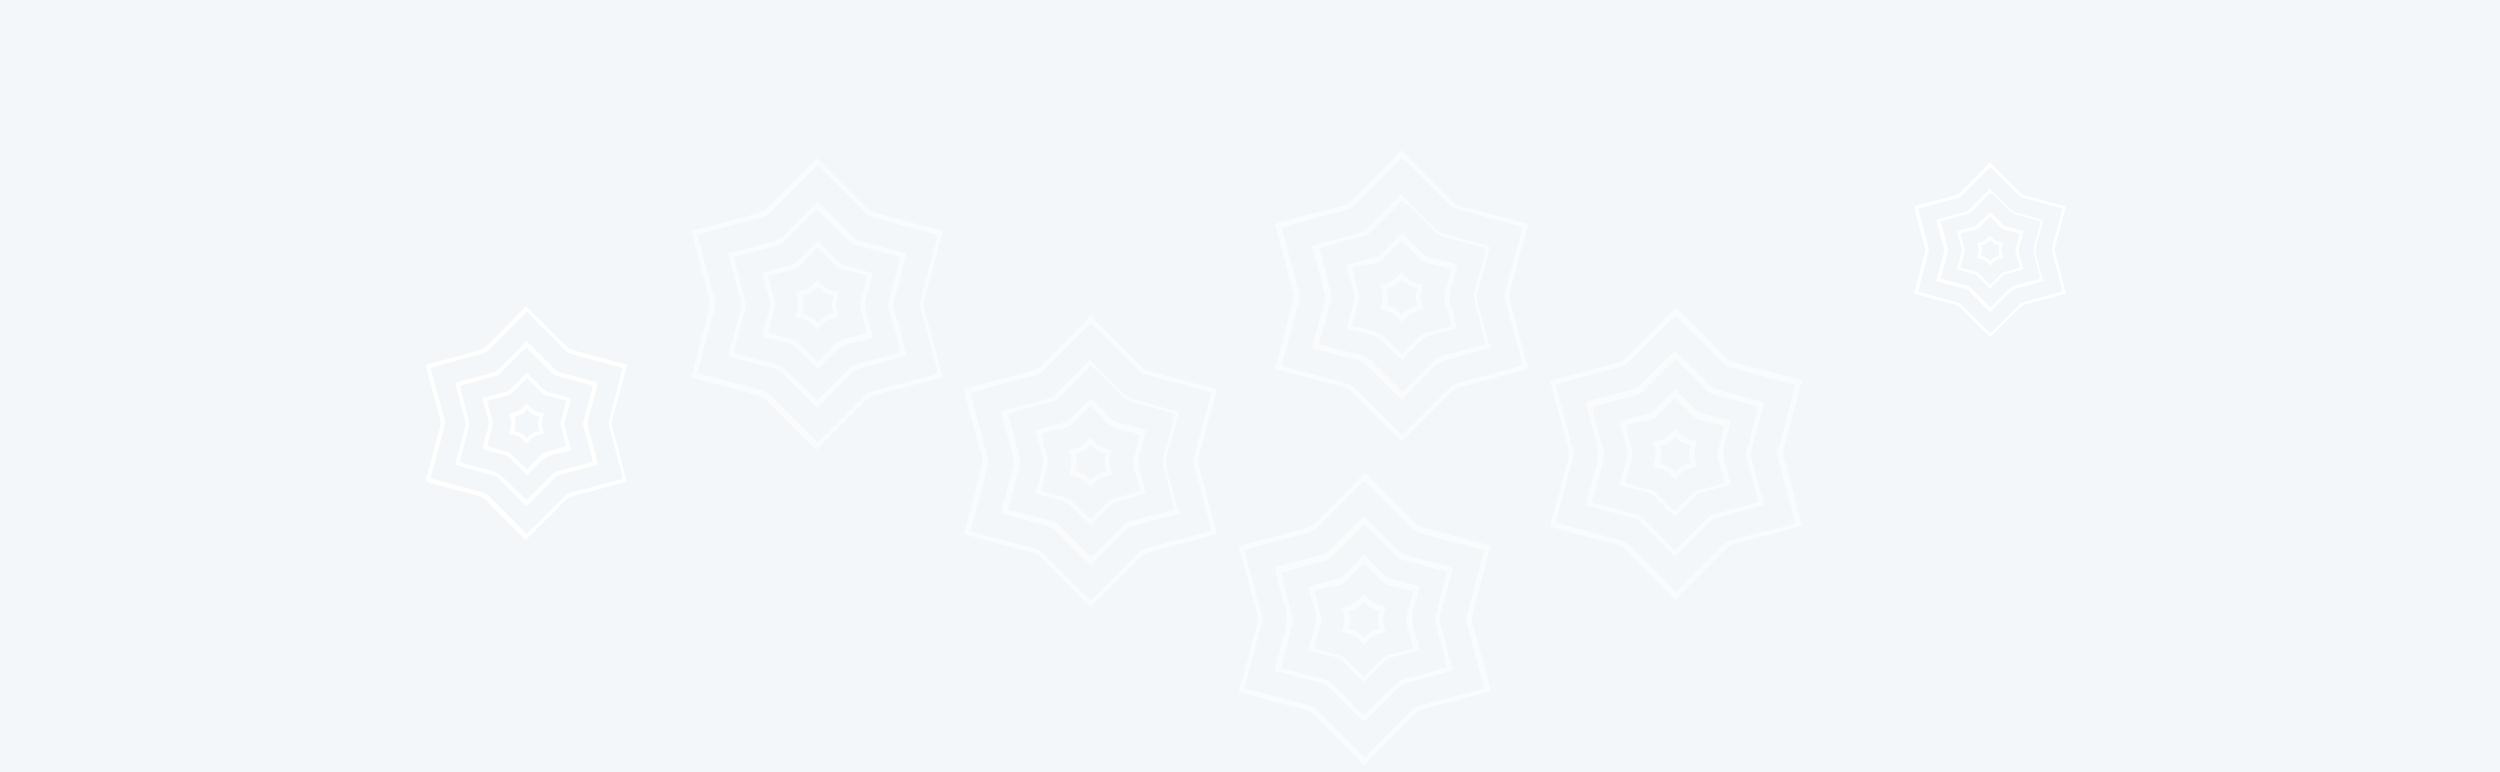 <svg width="1920" height="593" viewBox="0 0 1920 593" fill="none" xmlns="http://www.w3.org/2000/svg">
<rect width="1920" height="593" fill="#F4F7F9"/>
<mask id="mask0" mask-type="alpha" maskUnits="userSpaceOnUse" x="0" y="0" width="1920" height="593">
<rect width="1920" height="593" fill="white"/>
</mask>
<g mask="url(#mask0)">
<g opacity="0.5">
<path fill-rule="evenodd" clip-rule="evenodd" d="M1077.6 116C1078.4 117.2 1079.2 118.4 1080.4 119.6C1091.6 130.8 1103.2 142.4 1114.4 153.6C1116.8 156 1119.2 157.6 1122.4 158.4C1138 162.4 1153.6 166.8 1169.2 170.8C1170.8 171.2 1172 171.6 1173.6 172C1172 177.6 1170.8 183.2 1169.2 188.4C1166 200.4 1162.8 212.4 1159.6 224C1158.8 226.4 1158.8 228.4 1159.6 230.8C1164 246.8 1168.4 262.8 1172.4 278.8C1172.8 280 1173.2 281.6 1173.6 283.2C1172 283.6 1170.8 284 1169.2 284.4C1153.2 288.8 1137.2 293.2 1121.2 297.2C1118.8 298 1116.8 299.2 1114.8 300.8C1103.2 312.4 1091.6 324 1080 335.6C1078.8 336.8 1078 337.6 1076.4 338.8C1075.2 337.6 1074 336.4 1072.8 335.6C1061.2 324 1049.6 312.4 1038 300.8C1036.4 298.8 1034.4 298 1031.6 297.2C1015.6 293.2 999.6 288.8 983.6 284.4C982.4 284 981.2 283.6 979.2 283.2C979.6 281.6 980 280 980.4 278.8C984.8 262.8 988.8 246.8 993.2 230.8C994 228.4 994 226.8 993.2 224.4C988.8 208.4 984.4 192.4 980.4 176.4C980 175.2 979.6 173.6 979.2 172C980.8 171.6 982.4 170.8 984 170.4C999.6 166 1015.6 162 1031.2 158C1033.6 157.2 1035.6 156.4 1037.6 154.4C1049.2 142.8 1060.8 131.2 1072.4 119.6C1073.6 118.4 1074 117.2 1075.2 116C1076.4 115.6 1077.2 116 1077.6 116ZM1076.8 121.6C1075.6 122.8 1074.4 123.6 1073.2 124.8C1062 136 1051.2 146.8 1040 158C1038.4 159.6 1036.4 160.8 1034 161.2C1018.8 165.2 1003.6 169.2 988.4 173.6C987.2 174 986 174.4 984.4 174.8C984.8 176.8 985.2 178 985.6 179.6C989.6 194.8 993.6 209.6 997.6 224.8C998 226.8 998 228.4 997.6 230.4C993.6 245.6 989.6 260.4 985.6 275.6C985.2 277.2 984.8 278.8 984.4 280.8C986.4 281.2 988 282 989.2 282.4C1004 286.4 1019.2 290.4 1034 294.4C1036.4 295.2 1038.4 296 1040 297.6C1051.2 308.8 1062 319.6 1073.2 330.8C1074.4 332 1075.2 332.8 1076.8 334C1078 332.8 1079.2 332 1080.4 330.8C1091.6 319.6 1102.4 308.8 1113.6 297.6C1115.2 296 1117.2 294.8 1119.6 294C1134.4 290 1149.6 286 1164.4 282C1166 281.6 1167.6 281.2 1169.2 280.4C1168.8 278.4 1168.4 276.8 1168 275.2C1164 260 1160 245.2 1156 230C1155.6 228 1155.6 226.4 1156 224.4C1160 209.2 1164 194.4 1168 179.2C1168.4 177.6 1168.8 176 1169.2 174.4C1167.6 174 1166.4 173.6 1165.2 173.2C1150 169.2 1134.8 164.8 1119.6 160.8C1117.2 160 1115.2 159.2 1113.6 157.6C1102.4 146.4 1091.6 135.6 1080.4 124.4C1079.2 123.6 1078 122.8 1076.8 121.6Z" fill="white"/>
<path fill-rule="evenodd" clip-rule="evenodd" d="M1287.2 461.2C1285.2 459.2 1284 458.4 1283.2 457.2C1271.6 445.6 1260 434 1248.8 422.4C1246.8 420.4 1244.8 419.2 1242.4 418.4C1226.4 414.4 1210.4 410 1194.4 405.6C1193.2 405.2 1192 404.8 1190.4 404.4C1191.2 400.8 1192 397.6 1193.2 394.4C1196.8 380.8 1200.4 366.8 1204.4 353.2C1205.2 350 1205.2 347.2 1204.4 344C1200 328.4 1196 312.8 1191.6 297.2C1191.2 296 1190.8 294.4 1190.4 292.8C1192 292.4 1193.6 292 1195.2 291.2C1210.8 286.8 1226.8 282.8 1242.4 278.4C1245.2 277.6 1247.2 276.4 1249.2 274.4C1260.8 262.8 1272.4 251.2 1283.6 239.6C1284.8 238.4 1285.6 237.6 1287.2 236.4C1288.4 237.6 1289.6 238.4 1290.8 239.6C1302.4 251.2 1314 262.8 1325.2 274.4C1327.2 276.4 1329.6 278 1332.4 278.4C1348 282.4 1364 286.8 1379.6 290.8C1380.8 291.2 1382 291.6 1384 292C1383.6 293.6 1383.2 294.8 1382.8 296.4C1378.4 312.4 1374.4 328.4 1370 344.4C1369.2 346.8 1369.2 349.2 1370 351.6C1374.4 367.6 1378.4 383.2 1382.8 399.2C1383.2 400.8 1383.6 402 1384 403.6C1382.4 404 1381.2 404.4 1380 404.8C1364 409.2 1347.6 413.6 1331.6 417.6C1329.2 418.4 1327.2 419.2 1325.6 421.2C1314 432.8 1302.4 444.4 1290.8 456C1289.2 458 1288.4 459.6 1287.2 461.2ZM1378.8 402C1378.4 400 1378 398.4 1377.6 396.8C1373.6 382 1369.6 366.8 1365.6 352C1364.8 350 1364.8 348 1365.6 345.6C1369.6 330.4 1373.6 315.6 1377.6 300.4C1378 298.8 1378.4 297.2 1378.8 295.6C1377.2 295.2 1376 294.8 1374.4 294.4C1359.6 290.4 1344.4 286.4 1329.6 282.4C1326.8 281.6 1324.8 280.4 1322.8 278.4C1312 267.2 1300.8 256.4 1290 245.6C1288.8 244.4 1288 243.6 1286.8 242.4C1285.6 243.6 1284.4 244.8 1283.2 245.6C1272.4 256.4 1261.6 267.2 1250.8 278C1248.8 280 1246.8 281.2 1244 282C1228.8 286 1213.2 290 1198 294.4C1196.8 294.8 1196 295.2 1194.8 295.6C1195.2 297.6 1195.6 298.8 1196 300.4C1200 315.2 1204 330.4 1208 345.2C1208.8 347.2 1208.8 349.2 1208 351.6C1204 366.8 1200 381.6 1196 396.8C1195.6 398.4 1195.2 400 1194.8 401.6C1196.8 402 1198 402.4 1199.6 402.8C1214.4 406.8 1229.6 410.8 1244.4 414.8C1246.8 415.6 1248.8 416.4 1250.8 418.4C1262 429.6 1272.8 440.4 1284 451.6C1285.2 452.8 1286 453.6 1288 455.2C1289.2 453.6 1289.6 452.4 1290.8 451.2C1302 440 1312.8 429.2 1324 418C1325.6 416.4 1327.2 415.2 1329.6 414.8C1337.6 412.8 1345.6 410.4 1354 408.4C1361.6 406.8 1370 404.4 1378.8 402Z" fill="white"/>
<path fill-rule="evenodd" clip-rule="evenodd" d="M1145.2 267.2C1140.8 268.4 1136.4 269.6 1132.4 270.8C1124.8 272.8 1117.2 274.8 1109.6 276.8C1106.8 277.6 1104.8 278.8 1102.8 280.4C1095.2 288 1087.6 295.6 1080 303.2C1078.8 304.4 1078 305.6 1076.8 307.2C1075.2 305.6 1074 304.8 1072.8 303.6C1065.2 296 1057.2 288 1049.6 280.4C1048 278.8 1046 277.6 1043.6 276.8C1032.8 274 1022 271.2 1011.6 268.4C1010.4 268 1009.2 267.6 1008 267.2C1008 266 1008.4 264.8 1008.4 264C1011.2 253.2 1014.4 242 1017.2 231.2C1018 228.8 1018 226.8 1017.2 224.8C1014.4 214 1011.6 203.2 1008.4 192.8C1008 191.6 1008 190.4 1007.6 188.8C1014.4 186.8 1020.8 185.2 1027.2 183.6C1032.8 182 1038 180.8 1043.6 179.2C1046 178.8 1048 177.6 1049.6 176C1057.2 168 1065.2 160.4 1072.8 152.8C1073.6 152 1074.4 150.8 1075.6 149.2C1077.2 150.8 1078.4 151.6 1079.2 152.4C1086.8 160 1094.8 168 1102.4 175.6C1104.4 177.6 1106.8 178.8 1109.2 179.6C1119.6 182.4 1130 185.2 1140 188C1141.2 188.4 1142.8 188.8 1144 189.2C1144 190.4 1143.6 191.2 1143.6 192.4C1140.8 202.4 1138.4 212.8 1135.2 222.8C1134 226.8 1134 230 1135.2 234C1138 244 1140.4 254 1143.2 263.6C1144.8 264.4 1144.8 265.6 1145.2 267.2ZM1076.4 153.6C1075.2 155.2 1074.4 156.4 1073.2 157.6C1066.4 164.8 1059.2 171.6 1052.4 178.4C1050.8 180 1048.8 181.2 1046.4 181.6C1036.4 184 1026.4 186.8 1016.8 189.6C1015.6 190 1014.4 190.4 1013.2 190.8C1013.6 192.4 1014 193.6 1014.4 195.2C1017.2 205.2 1019.6 214.8 1022 224.8C1022.4 226.4 1022.4 228.8 1022 230.4C1019.6 240.4 1016.8 250.4 1014 260.4C1013.6 261.6 1013.6 262.8 1013.2 264.4C1015.2 264.8 1016.4 265.2 1018 265.6C1027.6 268 1037.2 270.8 1046.4 273.2C1048.8 274 1050.8 274.8 1052.4 276.4C1059.6 283.6 1066.8 290.8 1074 298C1074.8 298.8 1076 300 1077.2 300.8C1078.4 299.6 1079.2 298.8 1080.4 298C1087.6 290.8 1094.8 283.6 1102 276.4C1103.6 274.8 1105.2 273.6 1107.6 273.2C1117.2 270.8 1126.8 268 1136 265.6C1137.6 265.2 1139.2 264.8 1140.8 264C1140.4 262.4 1140 261.2 1140 259.6C1137.6 250.4 1135.2 241.2 1132.8 232.4C1132 228.8 1131.6 226 1132.8 222.4C1135.6 213.2 1138 204 1140.4 194.8C1140.8 193.6 1140.8 192.4 1141.2 190.8C1139.6 190.4 1138.4 190 1137.2 189.6C1127.6 186.8 1117.6 184.4 1108 181.6C1105.6 180.8 1104 180 1102 178C1095.2 170.8 1088 164 1081.2 157.2C1079.2 156.4 1078 155.6 1076.4 153.6Z" fill="white"/>
<path fill-rule="evenodd" clip-rule="evenodd" d="M1218 388C1220.4 378.8 1222.4 369.6 1225.2 360.8C1228 352.4 1228 344.4 1225.2 336C1222.4 328.4 1220.8 320 1218.8 312.4C1218.4 311.2 1218.4 310.4 1218 308.8C1220.4 308 1222.4 307.2 1224.8 306.8C1234.4 304.4 1244 301.6 1253.6 299.2C1256 298.4 1258 297.6 1260 295.6C1267.6 287.6 1275.6 280 1283.2 272.4C1284 271.6 1285.2 270.4 1286.4 269.6C1287.6 270.8 1288.4 271.6 1289.6 272.4C1297.2 280 1304.8 287.6 1312.4 295.2C1314.4 297.6 1316.8 298.8 1320 299.6C1330.4 302.4 1340.8 305.2 1351.2 308C1352.4 308.4 1353.6 308.8 1354.8 309.2C1354.4 310.4 1354.4 311.6 1354 312.8C1351.2 323.6 1348.4 334.4 1345.2 344.8C1344.4 347.2 1344.4 349.6 1345.2 352C1348 362.8 1350.8 373.6 1354 384C1354.4 385.2 1354.4 386.4 1354.8 387.6C1353.6 388 1352.4 388.4 1351.2 388.8C1340.4 391.6 1330 394.8 1319.2 397.6C1316.8 398.4 1314.8 399.2 1312.8 401.2C1305.2 409.2 1297.2 416.8 1289.6 424.4C1288.8 425.2 1287.6 426.4 1286.4 427.2C1285.2 426.4 1284.4 425.6 1283.6 424.8C1275.6 416.8 1268 409.2 1260 401.2C1258.4 399.2 1256.4 398 1253.6 397.6C1242.8 394.8 1232 392 1221.6 388.8C1220.8 389.2 1219.6 388.8 1218 388ZM1350.4 385.6C1350 384 1349.6 382.8 1349.6 381.6C1346.8 371.6 1344.4 362 1341.6 352.4C1340.8 350 1340.8 348 1341.6 345.6C1344.4 335.6 1346.8 325.6 1349.6 316C1350 314.8 1350 313.6 1350.4 312.4C1349.2 312 1348.4 311.6 1348 311.6C1338 308.8 1328 306 1318 303.6C1315.2 302.8 1313.2 302 1311.2 300C1304.4 292.8 1297.2 286 1290.4 279.2C1289.2 278 1288.4 277.2 1286.8 276C1285.6 277.2 1284.4 278.4 1283.2 279.2C1276 286.4 1269.2 293.2 1262 300.4C1260.4 302 1258.8 303.2 1256.4 303.6C1248.8 305.6 1241.6 307.6 1234 309.6C1230.4 310.4 1226.8 311.6 1222.8 312.8C1223.2 314.4 1223.6 315.6 1223.6 316.8C1226.4 326.8 1228.8 336.8 1231.6 346.4C1232 348.4 1232 350.4 1231.6 352.4C1228.8 362.4 1226.4 372.4 1223.6 382C1223.2 383.2 1223.2 384.4 1222.8 386C1224.4 386.4 1225.6 386.8 1227.2 387.2C1236.8 389.6 1246.4 392.4 1256 394.8C1258.4 395.6 1260.4 396.4 1262 398C1269.2 405.2 1276.4 412.4 1283.6 420C1284.4 420.8 1285.2 421.6 1286.4 422.4C1287.6 421.2 1288.4 420.4 1289.6 419.6C1296.8 412.4 1304 405.2 1311.2 398C1312.8 396.4 1314.4 395.2 1316.8 394.8C1325.6 392.4 1334.4 390 1343.6 387.6C1345.6 386.8 1348 386.4 1350.4 385.6Z" fill="white"/>
<path fill-rule="evenodd" clip-rule="evenodd" d="M1076.8 276.8C1074 274 1071.2 271.2 1068.4 268.8C1065.2 265.6 1062 261.6 1058.4 259.2C1054.8 257.2 1050 256.4 1045.6 255.2C1042 254.4 1038.4 253.2 1034.4 252.4C1034.8 250.8 1034.8 249.6 1035.2 248.4C1036.8 242.4 1038.4 236.4 1040 230.4C1040.4 228.8 1040.4 226.8 1040 225.2C1038.4 219.2 1036.8 213.6 1035.2 207.6C1034.8 206.4 1034.4 204.8 1034.4 203.6C1036 203.2 1037.6 202.4 1039.2 202C1044.8 200.4 1050 199.2 1055.6 197.6C1058 197.2 1060 196 1061.6 194C1066.4 189.2 1071.2 184.4 1076 179.6C1076 179.6 1076.4 179.2 1076.8 179.2C1077.6 179.6 1078.4 180.4 1079.2 181.2C1083.6 185.6 1088 190 1092.4 194.4C1094 196 1095.6 197.2 1098 197.6C1104 199.2 1110 200.8 1116.4 202.4C1117.2 202.8 1118 203.2 1119.2 203.6C1117.6 210 1116 216.4 1114 222.4C1112.8 226.4 1112.8 229.6 1114 233.6C1116 239.6 1117.2 245.6 1118.8 252C1117.2 252.4 1116 252.8 1114.8 253.2C1109.6 254.8 1104.4 256 1098.8 257.6C1095.6 258.4 1093.2 259.6 1090.8 262C1087.2 266 1083.2 270 1079.2 273.6C1078.8 274.8 1078 275.6 1076.8 276.8ZM1038.8 206C1038.8 207.2 1039.2 208 1039.2 208.8C1040.4 214 1041.6 218.8 1043.2 224C1044 226.8 1044 229.2 1043.2 232C1041.6 237.6 1040 243.6 1038.4 249.6C1039.6 250 1040.4 250.4 1041.2 250.8C1046.4 252 1051.2 253.6 1056.4 254.8C1059.2 255.6 1061.2 256.8 1063.2 258.8C1066.8 262.4 1070.4 266 1074 269.6C1074.8 270.4 1075.6 270.8 1076.8 272C1081.2 267.6 1085.6 263.2 1090 258.8C1091.6 256.8 1093.6 256 1096.4 255.2C1101.6 254 1106.4 252.4 1111.6 251.2C1112.4 250.8 1113.6 250.4 1114.8 250C1114 246.8 1113.2 244 1112.4 241.2C1111.2 237.2 1109.2 232.8 1109.2 228.8C1109.2 224.4 1111.2 220.4 1112 216C1112.8 212.8 1113.6 210 1114.4 206.8C1109.6 205.6 1105.2 204 1100.8 203.2C1094.8 202 1090 199.6 1086.4 194.8C1083.6 191.2 1080 188.4 1076.4 184.8C1072.8 188.4 1069.6 191.2 1066.4 194.8C1062.4 199.6 1057.6 202.4 1051.6 203.2C1047.6 203.2 1043.6 204.8 1038.8 206Z" fill="white"/>
<path fill-rule="evenodd" clip-rule="evenodd" d="M1244 324C1245.6 323.6 1247.2 322.8 1248.4 322.4C1254 320.8 1259.6 319.2 1265.2 318C1267.6 317.6 1269.6 316.4 1271.2 314.4C1276 309.2 1281.2 304.4 1286.4 299.2C1287.2 300 1288.4 300.4 1288.8 301.2C1293.2 305.6 1297.6 310 1302 314.4C1303.6 316 1305.2 317.2 1307.6 317.6C1314 319.2 1320 320.8 1326.4 322.4C1327.2 322.8 1328 322.8 1329.2 323.2C1328 327.2 1327.6 331.6 1326 335.6C1322.8 343.6 1322.8 351.6 1326 360C1327.6 364 1328 368 1329.2 372C1328 372.4 1326.8 372.8 1325.6 373.2C1319.6 374.8 1313.6 376.4 1307.6 378C1305.2 378.4 1303.6 379.6 1302 381.2C1298 385.6 1293.6 389.6 1289.6 393.6C1288.8 394.4 1287.6 395.6 1286.4 396.8C1284 394.4 1281.6 392 1278.8 389.6C1275.2 386 1272 381.6 1267.6 379.2C1263.6 376.8 1258.4 376.4 1253.6 375.2C1250.4 374.4 1247.2 373.6 1244 372.4C1244.4 370.8 1244.4 369.6 1244.8 368.4C1246.4 362.4 1248 356.4 1249.6 350.4C1250 348.4 1250 346.8 1249.6 344.8C1248 338.8 1246.4 333.2 1244.8 327.2C1244.8 327.2 1244.4 325.6 1244 324ZM1248.4 326.8C1250 333.2 1251.6 339.2 1253.2 345.2C1254 347.6 1254 350 1253.2 352.4C1251.6 357.6 1250.4 362.8 1248.8 368.4C1248.4 369.2 1248.8 370 1248.8 371.2C1255.2 372.8 1261.2 374.8 1267.2 376C1269.2 376.4 1270.8 377.2 1272 378.8C1275.6 382.4 1279.2 386 1282.8 389.6C1284 390.8 1284.8 391.6 1286.4 392.8C1291.2 388 1295.6 383.6 1300 379.2C1301.6 377.6 1303.2 376.4 1305.6 376C1310.4 374.8 1315.6 373.6 1320.4 372C1321.6 371.6 1322.8 371.2 1324.4 370.8C1322.8 364.4 1321.2 358 1319.2 352C1318.8 350 1318.8 348.4 1319.2 346.4C1320.8 341.6 1322 336.8 1323.2 331.6C1323.6 330 1324 328.8 1324.4 327.2C1318 325.6 1312 323.6 1305.6 322.4C1303.2 322 1301.6 320.8 1300 319.2C1296.8 315.6 1293.2 312 1289.6 308.8C1288.4 307.6 1287.6 306.8 1286 305.6C1281.2 310.4 1277.2 314.8 1272.8 319.2C1271.2 321.2 1269.2 322 1266.4 322.8C1260.8 323.2 1254.8 324.8 1248.4 326.8Z" fill="white"/>
<path fill-rule="evenodd" clip-rule="evenodd" d="M1093.6 237.6C1086.8 238.4 1081.2 241.2 1076.8 247.6C1072.4 241.6 1067.2 238.4 1060 238C1060.8 234.4 1062 231.6 1062 228.4C1062 225.2 1060.8 222.4 1060 218.8C1063.2 218 1066.4 217.2 1069.2 215.6C1072 214 1074 211.6 1076.4 209.2C1078.8 211.6 1080.8 214 1083.6 215.6C1086.4 217.2 1089.6 217.6 1092.8 218.8C1092 222 1090.8 225.2 1090.8 228.4C1091.2 230.8 1092.4 234 1093.6 237.6ZM1064.4 234.8C1069.6 235.2 1073.6 238 1076.8 242C1079.6 237.6 1084 236 1088.8 234.8C1086.8 230 1087.2 225.6 1088.8 221.2C1083.6 220.8 1080 218 1076.4 214.4C1073.6 218.8 1069.6 220.8 1064.4 221.6C1066.4 225.6 1066.8 229.6 1064.4 234.8Z" fill="white"/>
<path fill-rule="evenodd" clip-rule="evenodd" d="M1286.8 329.2C1290.8 335.2 1296.4 338 1303.2 338.8C1302.4 342.4 1301.2 345.6 1301.2 348.8C1301.2 352 1302.4 354.8 1303.2 358.4C1296.8 359.6 1290.8 362 1286.8 368.4C1284 366 1282 363.2 1279.2 361.6C1276.4 360 1273.2 359.6 1269.6 358.4C1270.4 355.2 1271.6 352 1271.6 348.8C1271.6 345.6 1270.4 342.8 1269.6 339.6C1272.8 338.4 1276.4 338 1279.2 336.4C1282 334.4 1284 332 1286.8 329.2ZM1298.8 356C1296.8 350.8 1296.8 346.4 1298.8 342C1293.6 341.2 1290 338.8 1286.8 335.2C1284.8 337.2 1283.6 338.8 1281.6 340C1279.6 341.2 1277.2 341.6 1274.8 342.4C1276.8 346.8 1276.4 351.6 1274.8 356.4C1280 356.8 1283.6 359.2 1286.8 363.2C1289.6 358.8 1293.6 356.4 1298.8 356Z" fill="white"/>
</g>
<g opacity="0.5">
<path fill-rule="evenodd" clip-rule="evenodd" d="M531 289C534.2 277 537.4 265.4 540.2 254.2C541.8 248.2 543.4 242.2 545 236.2C545.4 234.2 545.4 232.2 545 230.2C540.6 214.2 536.2 197.8 532.2 181.8C531.8 180.2 531.4 179 531 177.4C534.6 176.2 538.2 175.4 541.4 174.6C555 171 569 167.4 582.6 163.4C585.4 162.6 587.4 161.4 589.4 159.4C601 147.8 612.6 136.2 623.8 124.6C625 123.4 625.8 122.2 626.6 121C628.2 122.6 629.4 123.4 630.6 124.6C642.2 136.2 654.2 148.2 665.8 159.8C667.4 161.4 669.4 162.6 671.8 163.4C687.8 167.8 703.8 171.8 719.8 176.2C721.4 176.6 722.6 177 724.2 177.4C723.4 181 722.6 184.2 721.4 187.8C717.8 201.8 713.8 216.2 709.8 230.2C709.4 232.2 709 234.2 709.8 236.6C714.2 252.6 718.6 269 722.6 285C723 286.2 723.4 287.8 723.8 289.4C722.6 289.8 721.4 290.2 720.2 290.6C704.2 295 687.8 299.4 671.8 303.4C669 304.2 667 305.4 665 307.4C653.8 319 642.2 330.2 630.6 341.8C629.4 343 628.6 344.2 627.4 345.8C625.8 344.2 624.6 343.4 623.4 342.2C611.8 330.6 599.8 318.6 588.2 307C586.2 305 584.6 304.2 581.8 303.4C565.8 299 549.8 295 533.8 290.6C534.2 290.2 532.6 289.8 531 289ZM628.6 126.2C626.6 128.2 625.4 129 624.6 130.2C613.8 141 603 151.8 592.2 162.6C589.8 165 587.4 166.2 584.6 167C569.4 171 554.2 175 539 179.4C537.8 179.8 537 180.2 535.8 180.6C536.2 182.2 536.6 183.4 536.6 184.6C540.6 199.4 544.6 213.8 548.6 228.6C549.4 231.8 549.4 235 548.6 238.2C544.6 253 540.6 267.4 536.6 282.2C536.2 283.8 535.8 285 535.4 286.6C537.4 287 538.6 287.4 540.2 287.8C555.4 291.8 570.2 295.8 585.4 299.8C587.8 300.6 589.4 301.4 591.4 303.4C602.6 314.6 613.4 325.4 624.6 336.6C625.8 337.8 626.6 338.6 627.8 339.8C629 338.6 630.2 337.4 631.4 336.6C642.2 325.8 653.4 314.6 664.2 303.8C665.8 301.8 667.8 300.6 670.6 300.2C685.8 296.2 700.6 292.2 715.8 288.2C717.4 287.8 718.6 287.4 720.2 287C719.8 285.4 719.4 283.8 719.4 282.6C715.4 267.8 711.8 253.4 707.4 238.6C706.6 235 706.6 232.2 707.4 228.6C711.4 214.2 715.4 199.4 719 185C719.4 183.4 719.8 182.2 720.2 180.6C718.6 180.2 717.4 179.8 716.2 179.4C701.4 175.4 686.6 171.4 671.8 167.4C668.6 166.6 666.2 165 663.8 162.6C653.4 151.8 642.6 141.4 631.8 130.6C630.6 129 629.8 127.8 628.6 126.2Z" fill="white"/>
<path fill-rule="evenodd" clip-rule="evenodd" d="M838.6 243C839.4 244.2 840.2 245.4 841.4 246.6C852.6 257.8 864.2 269.4 875.4 280.6C877.8 283 880.2 284.6 883.4 285.4C899 289.4 914.6 293.8 930.2 297.8C931.8 298.2 933 298.6 934.6 299C933 304.6 931.8 310.2 930.2 315.4C927 327.4 923.8 339.4 920.6 351C919.8 353.4 919.8 355.4 920.6 357.8C925 373.8 929.4 389.8 933.4 405.8C933.8 407 934.2 408.6 934.6 410.2C933 410.6 931.8 411 930.2 411.4C914.2 415.8 898.2 420.2 882.2 424.2C879.8 425 877.8 426.2 875.8 427.8C864.2 439.4 852.6 451 841 462.6C839.8 463.8 839 464.6 837.4 465.8C836.2 464.6 835 463.4 833.8 462.6C822.2 451 810.6 439.4 799 427.8C797.4 425.8 795.4 425 792.6 424.2C776.6 420.2 760.6 415.8 744.6 411.4C743.4 411 742.2 410.6 740.2 410.2C740.6 408.6 741 407 741.4 405.8C745.8 389.8 749.8 373.8 754.2 357.8C755 355.4 755 353.8 754.2 351.4C749.8 335.4 745.4 319.4 741.4 303.4C741 302.2 740.6 300.6 740.2 299C741.8 298.6 743.4 297.8 745 297.4C760.6 293 776.6 289 792.2 285C794.6 284.2 796.6 283.4 798.6 281.4C810.2 269.8 821.8 258.2 833.4 246.6C834.6 245.4 835 244.2 836.2 243C837.4 242.6 838.2 243 838.6 243ZM837.8 248.6C836.6 249.8 835.4 250.6 834.2 251.8C823 263 812.2 273.8 801 285C799.4 286.6 797.4 287.8 795 288.2C779.8 292.2 764.6 296.2 749.4 300.6C748.2 301 747 301.4 745.4 301.8C745.8 303.8 746.2 305 746.6 306.6C750.6 321.8 754.6 336.6 758.6 351.8C759 353.8 759 355.4 758.6 357.4C754.6 372.6 750.6 387.4 746.6 402.6C746.2 404.2 745.8 405.8 745.4 407.8C747.4 408.2 749 409 750.2 409.4C765 413.4 780.2 417.4 795 421.4C797.4 422.2 799.4 423 801 424.6C812.2 435.8 823 446.6 834.2 457.8C835.4 459 836.2 459.8 837.8 461C839 459.8 840.2 459 841.4 457.8C852.6 446.6 863.4 435.8 874.6 424.6C876.2 423 878.2 421.8 880.6 421C895.4 417 910.6 413 925.4 409C927 408.6 928.6 408.2 930.2 407.4C929.8 405.4 929.4 403.8 929 402.2C925 387 921 372.2 917 357C916.6 355 916.6 353.4 917 351.4C921 336.2 925 321.4 929 306.2C929.4 304.6 929.8 303 930.2 301.4C928.6 301 927.4 300.6 926.2 300.2C911 296.2 895.8 291.8 880.6 287.8C878.2 287 876.2 286.2 874.6 284.6C863.4 273.4 852.6 262.6 841.4 251.4C840.2 250.6 839 249.8 837.8 248.6Z" fill="white"/>
<path fill-rule="evenodd" clip-rule="evenodd" d="M1048.2 588.2C1046.2 586.2 1045 585.4 1044.2 584.2C1032.6 572.6 1021 561 1009.8 549.4C1007.8 547.4 1005.8 546.2 1003.4 545.4C987.4 541.4 971.4 537 955.4 532.6C954.2 532.2 953 531.8 951.4 531.4C952.2 527.8 953 524.6 954.2 521.4C957.8 507.8 961.4 493.8 965.4 480.2C966.2 477 966.2 474.2 965.4 471C961 455.4 957 439.8 952.6 424.2C952.2 423 951.8 421.4 951.4 419.8C953 419.4 954.6 419 956.2 418.2C971.8 413.8 987.8 409.8 1003.4 405.4C1006.2 404.6 1008.2 403.4 1010.2 401.4C1021.8 389.8 1033.4 378.2 1044.6 366.6C1045.8 365.4 1046.6 364.6 1048.2 363.4C1049.4 364.6 1050.6 365.4 1051.8 366.6C1063.4 378.2 1075 389.8 1086.2 401.4C1088.2 403.4 1090.6 405 1093.4 405.4C1109 409.4 1125 413.8 1140.6 417.8C1141.8 418.2 1143 418.6 1145 419C1144.6 420.6 1144.2 421.8 1143.8 423.4C1139.4 439.4 1135.4 455.4 1131 471.4C1130.2 473.8 1130.2 476.2 1131 478.6C1135.4 494.6 1139.4 510.2 1143.8 526.2C1144.2 527.8 1144.6 529 1145 530.6C1143.4 531 1142.2 531.4 1141 531.8C1125 536.2 1108.6 540.6 1092.6 544.6C1090.2 545.4 1088.2 546.2 1086.6 548.2C1075 559.8 1063.4 571.4 1051.8 583C1050.2 585 1049.4 586.6 1048.2 588.2ZM1139.8 529C1139.4 527 1139 525.4 1138.6 523.8C1134.6 509 1130.6 493.8 1126.6 479C1125.8 477 1125.8 475 1126.6 472.6C1130.6 457.4 1134.6 442.6 1138.6 427.4C1139 425.8 1139.4 424.2 1139.8 422.6C1138.2 422.2 1137 421.8 1135.4 421.4C1120.6 417.4 1105.4 413.4 1090.6 409.4C1087.8 408.6 1085.8 407.4 1083.8 405.4C1073 394.2 1061.8 383.4 1051 372.6C1049.8 371.4 1049 370.6 1047.8 369.4C1046.6 370.6 1045.4 371.8 1044.2 372.6C1033.4 383.4 1022.6 394.2 1011.8 405C1009.8 407 1007.8 408.2 1005 409C989.8 413 974.2 417 959 421.4C957.8 421.8 957 422.2 955.8 422.6C956.2 424.6 956.6 425.8 957 427.4C961 442.2 965 457.4 969 472.2C969.8 474.2 969.8 476.2 969 478.6C965 493.8 961 508.6 957 523.8C956.6 525.4 956.2 527 955.8 528.6C957.8 529 959 529.4 960.6 529.8C975.4 533.8 990.6 537.8 1005.4 541.8C1007.8 542.6 1009.8 543.4 1011.8 545.4C1023 556.6 1033.8 567.4 1045 578.6C1046.2 579.8 1047 580.6 1049 582.2C1050.2 580.6 1050.6 579.4 1051.8 578.2C1063 567 1073.8 556.2 1085 545C1086.6 543.4 1088.2 542.2 1090.6 541.8C1098.6 539.8 1106.6 537.4 1115 535.4C1122.6 533.8 1131 531.4 1139.8 529Z" fill="white"/>
<path fill-rule="evenodd" clip-rule="evenodd" d="M627.4 313.4C624.2 309.8 621 306.6 617.8 303.4C612.2 297.8 606.6 292.2 601 286.6C599.4 285 597.8 284.2 595.8 283.4C584.6 280.6 573.8 277.4 563 274.6C561.8 274.2 561 273.8 559.8 273.4C559.8 272.2 560.2 271 560.2 270.2C563 259 566.2 247.8 569 237C569.4 235 569.4 233 569 231C565.8 220.2 563 209 560.2 198.2C559.8 197 559.8 196.2 559.4 194.6C561 194.2 562.2 193.8 563.8 193.4C574.2 190.6 585 187.8 595.4 185C597.8 184.2 599.4 183.4 601.4 181.4C609 173.4 617 165.8 624.6 158.2C625.4 157.4 626.6 156.2 627.8 155C629 155.8 629.8 157 631 157.8C638.6 165.4 646.6 173.4 654.2 181C656.2 183 658.2 184.2 660.6 185C671 187.8 681.4 190.6 691.8 193.4C693 193.8 694.2 194.2 695.8 194.6C695.4 195.8 695.4 197 695.4 197.8C692.6 209 689.4 220.2 686.6 231C686.2 233 686.2 235 686.6 237C689.8 247.8 692.6 259 695.4 269.8C695.8 271 695.8 271.8 696.2 273C695 273.4 694.2 273.8 693 274.2C682.2 277 671 280.2 660.2 283C657.8 283.8 655.8 284.6 654.2 286.6C646.6 294.6 638.6 302.2 631 309.8C630.2 310.6 629.4 311.8 627.4 313.4ZM627.8 307.4C629 306.2 630.2 305.4 631 304.2C638.2 297 645 290.2 652.2 283C653.8 281 655.8 280.2 658.6 279.4C668.2 277 677.8 274.2 687.4 271.8C688.6 271.4 689.8 271 691.4 270.6C691 269 690.6 267.8 690.6 266.6C688.2 257 685.4 247 682.6 237.4C681.8 235 681.8 233 682.6 231C685.4 221 687.8 211 690.6 201.4C691 200.2 691 199 691.4 197.4C690.2 197 689.4 196.6 688.6 196.6C678.6 193.8 668.2 191 658.2 188.6C655.8 187.8 653.8 187 652.2 185.4C645 178.2 638.2 171.4 631 164.2C629.8 163 629 162.2 627.4 161C626.2 162.2 625 163.4 623.8 164.2C617 171 609.8 178.2 603 185C601 187 599.4 187.8 596.6 188.6C587 191 577.8 193.4 568.6 196.2C567 196.6 565.4 197 563.8 197.8C564.2 199.4 564.6 200.6 564.6 201.8C567 211.4 569.8 221 572.2 230.6C573 233 573 235.4 572.2 237.8C569.4 247.4 567 257.4 564.2 267C563.8 268.2 563.8 269.4 563.4 271C565 271.4 566.2 271.8 567.4 272.2C574.6 274.2 581.8 276.6 589 277.8C597 279.4 603.4 283 608.6 289C615 295.4 621.4 301 627.8 307.4Z" fill="white"/>
<path fill-rule="evenodd" clip-rule="evenodd" d="M906.2 394.2C901.8 395.4 897.4 396.6 893.4 397.8C885.8 399.8 878.2 401.8 870.6 403.8C867.8 404.6 865.8 405.8 863.8 407.4C856.2 415 848.6 422.6 841 430.2C839.8 431.4 839 432.6 837.8 434.2C836.2 432.6 835 431.8 833.8 430.6C826.2 423 818.2 415 810.6 407.4C809 405.8 807 404.6 804.6 403.8C793.8 401 783 398.2 772.6 395.4C771.4 395 770.2 394.6 769 394.2C769 393 769.4 391.8 769.4 391C772.2 380.2 775.4 369 778.2 358.2C779 355.8 779 353.8 778.2 351.8C775.4 341 772.6 330.2 769.4 319.8C769 318.6 769 317.4 768.6 315.8C775.4 313.8 781.8 312.2 788.2 310.6C793.8 309 799 307.8 804.6 306.2C807 305.8 809 304.6 810.6 303C818.2 295 826.2 287.4 833.8 279.8C834.6 279 835.4 277.8 836.6 276.2C838.2 277.8 839.4 278.6 840.2 279.4C847.8 287 855.8 295 863.4 302.6C865.4 304.6 867.8 305.8 870.2 306.6C880.6 309.4 891 312.2 901 315C902.2 315.4 903.8 315.8 905 316.2C905 317.4 904.6 318.2 904.6 319.4C901.8 329.4 899.4 339.8 896.2 349.8C895 353.8 895 357 896.2 361C899 371 901.4 381 904.2 390.6C905.8 391.4 905.8 392.6 906.2 394.2ZM837.4 280.6C836.2 282.2 835.4 283.4 834.2 284.6C827.4 291.8 820.2 298.6 813.4 305.4C811.8 307 809.8 308.2 807.4 308.6C797.4 311 787.4 313.8 777.8 316.6C776.6 317 775.4 317.4 774.2 317.8C774.6 319.4 775 320.6 775.4 322.2C778.2 332.2 780.6 341.8 783 351.8C783.4 353.4 783.4 355.8 783 357.4C780.6 367.4 777.8 377.4 775 387.4C774.6 388.6 774.6 389.8 774.2 391.4C776.2 391.8 777.4 392.2 779 392.6C788.6 395 798.2 397.8 807.4 400.2C809.8 401 811.8 401.8 813.4 403.4C820.6 410.6 827.8 417.8 835 425C835.8 425.8 837 427 838.2 427.8C839.4 426.6 840.2 425.8 841.4 425C848.6 417.8 855.8 410.6 863 403.4C864.6 401.8 866.2 400.6 868.6 400.2C878.2 397.8 887.8 395 897 392.6C898.6 392.2 900.2 391.8 901.8 391C901.4 389.4 901 388.2 901 386.6C898.6 377.4 896.2 368.2 893.8 359.4C893 355.8 892.6 353 893.8 349.4C896.6 340.2 899 331 901.4 321.8C901.8 320.6 901.8 319.4 902.2 317.8C900.6 317.4 899.4 317 898.2 316.6C888.6 313.8 878.6 311.4 869 308.6C866.6 307.8 865 307 863 305C856.2 297.8 849 291 842.2 284.2C840.2 283.4 839 282.6 837.4 280.6Z" fill="white"/>
<path fill-rule="evenodd" clip-rule="evenodd" d="M979 515C981.4 505.8 983.4 496.6 986.2 487.8C989 479.4 989 471.4 986.2 463C983.4 455.4 981.8 447 979.8 439.4C979.4 438.2 979.4 437.4 979 435.8C981.4 435 983.4 434.2 985.8 433.8C995.4 431.4 1005 428.6 1014.6 426.2C1017 425.4 1019 424.6 1021 422.6C1028.6 414.6 1036.6 407 1044.2 399.4C1045 398.6 1046.2 397.4 1047.4 396.6C1048.6 397.8 1049.4 398.6 1050.6 399.4C1058.2 407 1065.8 414.6 1073.4 422.2C1075.4 424.6 1077.8 425.8 1081 426.6C1091.4 429.4 1101.8 432.2 1112.2 435C1113.4 435.4 1114.6 435.8 1115.8 436.2C1115.4 437.4 1115.4 438.6 1115 439.8C1112.2 450.6 1109.4 461.4 1106.2 471.8C1105.4 474.2 1105.4 476.6 1106.2 479C1109 489.8 1111.8 500.6 1115 511C1115.4 512.2 1115.4 513.4 1115.8 514.6C1114.6 515 1113.4 515.4 1112.2 515.8C1101.4 518.6 1091 521.8 1080.2 524.6C1077.8 525.4 1075.8 526.2 1073.8 528.2C1066.2 536.2 1058.2 543.8 1050.6 551.4C1049.8 552.2 1048.6 553.4 1047.4 554.2C1046.2 553.4 1045.4 552.6 1044.6 551.8C1036.6 543.8 1029 536.2 1021 528.2C1019.4 526.2 1017.4 525 1014.6 524.6C1003.8 521.8 993 519 982.6 515.8C981.8 516.2 980.6 515.8 979 515ZM1111.4 512.6C1111 511 1110.6 509.8 1110.6 508.6C1107.8 498.6 1105.4 489 1102.6 479.4C1101.8 477 1101.8 475 1102.6 472.6C1105.4 462.6 1107.8 452.6 1110.6 443C1111 441.8 1111 440.6 1111.4 439.4C1110.2 439 1109.4 438.6 1109 438.6C1099 435.8 1089 433 1079 430.6C1076.2 429.8 1074.2 429 1072.2 427C1065.4 419.8 1058.2 413 1051.4 406.2C1050.2 405 1049.4 404.2 1047.8 403C1046.6 404.2 1045.4 405.4 1044.2 406.2C1037 413.4 1030.2 420.2 1023 427.4C1021.4 429 1019.8 430.2 1017.4 430.6C1009.8 432.6 1002.6 434.6 995 436.6C991.4 437.4 987.8 438.6 983.8 439.8C984.2 441.4 984.6 442.6 984.6 443.8C987.4 453.8 989.8 463.8 992.6 473.4C993 475.4 993 477.4 992.6 479.4C989.8 489.4 987.4 499.4 984.6 509C984.2 510.2 984.2 511.4 983.8 513C985.4 513.4 986.6 513.8 988.2 514.2C997.8 516.6 1007.4 519.4 1017 521.8C1019.4 522.6 1021.4 523.4 1023 525C1030.2 532.2 1037.4 539.4 1044.6 547C1045.4 547.8 1046.2 548.6 1047.4 549.4C1048.6 548.2 1049.4 547.4 1050.6 546.6C1057.8 539.4 1065 532.2 1072.2 525C1073.8 523.4 1075.4 522.2 1077.8 521.8C1086.6 519.4 1095.4 517 1104.6 514.6C1106.6 513.8 1109 513.4 1111.4 512.6Z" fill="white"/>
<path fill-rule="evenodd" clip-rule="evenodd" d="M628.2 283.4C622.6 277.8 617.4 272.6 612.6 267.8C610.6 265.8 608.6 264.6 606.2 263.8C600.6 262.6 595 260.6 589 259.4C587.8 259 586.6 258.6 585.4 258.2C587 251.8 588.6 245.4 590.6 239C591.8 235.4 591.8 232.2 590.6 228.6C588.6 222.2 587 215.8 585.4 209.4C587 209 588.6 208.2 589.8 208.2C595.4 206.6 601 205 606.6 203.8C609 203.4 611 202.2 612.6 200.6C616.6 196.2 621 192.2 625 188.2C625.8 187.4 627 186.2 628.2 185.4C632.2 189.4 636.2 193 639.8 197C643.8 201.4 648.2 204.2 654.2 205.4C659.4 206.6 664.6 208.2 670.2 209.8C669.8 211 669.8 212.2 669.4 213.4C668.2 218.6 666.6 224.2 665 229.4C663.8 233 663.8 235.8 665 239.4C666.6 244.6 667.8 249.8 669.4 255C669.8 256.2 669.8 257.8 670.2 259.4C665.8 260.6 661.8 262.2 657.8 262.6C649.4 263.8 642.6 267.8 637 274.6C634.6 277 631.4 279.8 628.2 283.4ZM589.8 211.8C591.4 218.2 593 224.2 594.6 229.8C595.4 232.6 595.4 235 594.6 237.8C593 242.6 591.8 247.8 590.6 253C590.2 253.8 590.2 254.6 590.2 255.8C596.6 257.4 603 259.4 609 261C611 261.4 612.6 262.2 613.8 263.8C617.4 267.8 621.4 271.4 625 275C625.8 275.8 626.6 276.6 628.2 277.8C632.6 273.4 637 269 641 264.6C643 262.6 645.4 261.4 647.8 260.6C653 259.4 657.8 257.8 663 256.6C663.8 256.2 664.6 255.8 665.8 255.4C664.2 249 662.6 243 661 237C660.2 235 660.2 232.6 661 230.6C662.6 225.4 663.8 220.6 665 215.4C665.4 214.2 665.4 213 665.8 211.8C659.4 210.2 653.4 208.2 647.4 207C645 206.6 643.4 205.4 641.8 203.8C638.2 199.8 634.2 196.2 630.6 192.6C629.8 191.8 629 191.4 627.8 190.2C623.4 194.6 619 199 615 203.4C613 205.4 610.6 206.6 608.2 207.4C601.8 208.6 596.2 210.2 589.8 211.8Z" fill="white"/>
<path fill-rule="evenodd" clip-rule="evenodd" d="M837.8 403.8C835 401 832.2 398.2 829.4 395.8C826.2 392.6 823 388.6 819.4 386.2C815.8 384.2 811 383.4 806.6 382.2C803 381.4 799.4 380.2 795.4 379.4C795.8 377.8 795.8 376.6 796.2 375.4C797.8 369.4 799.4 363.4 801 357.4C801.4 355.8 801.4 353.8 801 352.2C799.4 346.2 797.8 340.6 796.2 334.6C795.8 333.4 795.4 331.8 795.4 330.6C797 330.2 798.6 329.4 800.2 329C805.8 327.4 811 326.2 816.6 324.6C819 324.2 821 323 822.6 321C827.4 316.2 832.2 311.4 837 306.6C837 306.6 837.4 306.2 837.8 306.2C838.6 306.6 839.4 307.4 840.2 308.2C844.6 312.6 849 317 853.4 321.4C855 323 856.6 324.2 859 324.6C865 326.2 871 327.8 877.4 329.4C878.2 329.8 879 330.2 880.2 330.6C878.6 337 877 343.4 875 349.4C873.8 353.4 873.8 356.6 875 360.6C877 366.6 878.2 372.6 879.8 379C878.2 379.4 877 379.8 875.8 380.2C870.6 381.8 865.4 383 859.8 384.6C856.6 385.4 854.2 386.6 851.8 389C848.2 393 844.2 397 840.2 400.6C839.8 401.8 839 402.6 837.8 403.8ZM799.8 333C799.8 334.2 800.2 335 800.2 335.8C801.4 341 802.6 345.8 804.2 351C805 353.8 805 356.2 804.2 359C802.6 364.6 801 370.6 799.4 376.6C800.6 377 801.4 377.4 802.2 377.8C807.4 379 812.2 380.6 817.4 381.8C820.2 382.6 822.2 383.8 824.2 385.8C827.8 389.4 831.4 393 835 396.6C835.8 397.4 836.6 397.8 837.8 399C842.2 394.6 846.6 390.2 851 385.8C852.6 383.8 854.6 383 857.4 382.2C862.6 381 867.4 379.4 872.6 378.2C873.4 377.8 874.6 377.4 875.8 377C875 373.8 874.2 371 873.4 368.2C872.2 364.2 870.2 359.8 870.2 355.8C870.2 351.4 872.2 347.4 873 343C873.8 339.8 874.6 337 875.4 333.8C870.6 332.6 866.2 331 861.8 330.2C855.8 329 851 326.6 847.4 321.8C844.6 318.2 841 315.4 837.4 311.8C833.8 315.4 830.6 318.2 827.4 321.8C823.4 326.6 818.6 329.4 812.6 330.2C808.6 330.2 804.6 331.8 799.8 333Z" fill="white"/>
<path fill-rule="evenodd" clip-rule="evenodd" d="M1005 451C1006.6 450.6 1008.2 449.8 1009.4 449.4C1015 447.8 1020.6 446.2 1026.2 445C1028.6 444.6 1030.6 443.4 1032.2 441.4C1037 436.2 1042.2 431.4 1047.4 426.2C1048.2 427 1049.4 427.4 1049.8 428.2C1054.2 432.6 1058.6 437 1063 441.4C1064.6 443 1066.2 444.2 1068.6 444.6C1075 446.2 1081 447.8 1087.4 449.4C1088.2 449.8 1089 449.8 1090.2 450.2C1089 454.2 1088.6 458.6 1087 462.6C1083.8 470.6 1083.8 478.6 1087 487C1088.6 491 1089 495 1090.2 499C1089 499.4 1087.8 499.8 1086.6 500.2C1080.6 501.8 1074.6 503.4 1068.6 505C1066.2 505.4 1064.6 506.6 1063 508.2C1059 512.6 1054.6 516.6 1050.6 520.6C1049.8 521.4 1048.6 522.6 1047.4 523.8C1045 521.4 1042.6 519 1039.8 516.6C1036.2 513 1033 508.6 1028.6 506.2C1024.6 503.8 1019.4 503.4 1014.6 502.2C1011.4 501.4 1008.2 500.6 1005 499.4C1005.4 497.8 1005.4 496.6 1005.8 495.4C1007.4 489.4 1009 483.4 1010.6 477.4C1011 475.4 1011 473.8 1010.6 471.8C1009 465.8 1007.4 460.2 1005.8 454.2C1005.8 454.2 1005.4 452.6 1005 451ZM1009.4 453.8C1011 460.2 1012.6 466.2 1014.2 472.2C1015 474.6 1015 477 1014.2 479.4C1012.6 484.6 1011.4 489.8 1009.8 495.4C1009.4 496.2 1009.8 497 1009.8 498.2C1016.2 499.8 1022.2 501.8 1028.2 503C1030.2 503.4 1031.8 504.2 1033 505.8C1036.6 509.4 1040.2 513 1043.8 516.6C1045 517.8 1045.8 518.6 1047.4 519.8C1052.2 515 1056.6 510.6 1061 506.2C1062.6 504.6 1064.2 503.4 1066.6 503C1071.4 501.8 1076.6 500.6 1081.4 499C1082.6 498.6 1083.8 498.2 1085.4 497.8C1083.8 491.4 1082.2 485 1080.2 479C1079.8 477 1079.8 475.4 1080.2 473.4C1081.8 468.6 1083 463.8 1084.2 458.6C1084.6 457 1085 455.8 1085.4 454.2C1079 452.6 1073 450.6 1066.6 449.4C1064.2 449 1062.6 447.8 1061 446.2C1057.8 442.6 1054.2 439 1050.6 435.8C1049.4 434.6 1048.6 433.8 1047 432.6C1042.2 437.4 1038.2 441.8 1033.8 446.2C1032.2 448.2 1030.2 449 1027.4 449.8C1021.8 450.2 1015.8 451.8 1009.4 453.8Z" fill="white"/>
<path fill-rule="evenodd" clip-rule="evenodd" d="M610.6 243.8C613.8 237 613.8 231 611 224.6C614.6 223.4 617.8 223 620.6 221.4C623.4 219.8 625.4 217.4 627.8 215C630.2 217.4 632.2 219.8 635 221.4C637.8 223 641 223.4 644.2 224.2C643.4 227.4 642.2 230.6 642.2 233.8C642.2 237 643.4 240.2 644.2 243.4C641 244.6 637.4 245 634.6 246.6C631.8 248.2 630.2 250.6 627.4 253.4C623.8 247.4 618.2 244.2 610.6 243.8ZM615.8 241C621 241.8 624.6 244.2 628.2 248.2C631.4 243.8 635 241.8 640.6 241C638.2 236.2 639 231.8 640.2 227C635 226.2 631.4 224.2 628.2 219.8C625 224.2 621 226.2 616.2 227C617.8 231.8 617.4 236.2 615.8 241Z" fill="white"/>
<path fill-rule="evenodd" clip-rule="evenodd" d="M854.6 364.6C847.8 365.4 842.2 368.2 837.8 374.6C833.4 368.6 828.2 365.4 821 365C821.8 361.4 823 358.6 823 355.4C823 352.2 821.8 349.4 821 345.8C824.2 345 827.4 344.2 830.2 342.6C833 341 835 338.6 837.4 336.2C839.8 338.6 841.8 341 844.6 342.6C847.4 344.2 850.6 344.6 853.8 345.8C853 349 851.8 352.2 851.8 355.4C852.2 357.8 853.4 361 854.6 364.6ZM825.4 361.8C830.6 362.2 834.6 365 837.8 369C840.6 364.6 845 363 849.8 361.8C847.8 357 848.2 352.6 849.8 348.2C844.6 347.8 841 345 837.4 341.4C834.6 345.8 830.6 347.8 825.4 348.6C827.4 352.6 827.8 356.6 825.4 361.8Z" fill="white"/>
<path fill-rule="evenodd" clip-rule="evenodd" d="M1047.8 456.2C1051.8 462.2 1057.4 465 1064.2 465.8C1063.4 469.4 1062.2 472.6 1062.2 475.8C1062.2 479 1063.4 481.8 1064.2 485.4C1057.8 486.6 1051.8 489 1047.8 495.4C1045 493 1043 490.2 1040.2 488.6C1037.4 487 1034.2 486.6 1030.6 485.4C1031.4 482.2 1032.6 479 1032.6 475.8C1032.6 472.6 1031.4 469.8 1030.6 466.6C1033.8 465.4 1037.4 465 1040.2 463.4C1043 461.4 1045 459 1047.8 456.2ZM1059.8 483C1057.8 477.8 1057.8 473.4 1059.8 469C1054.6 468.2 1051 465.8 1047.8 462.2C1045.8 464.2 1044.6 465.8 1042.6 467C1040.6 468.2 1038.2 468.6 1035.8 469.4C1037.8 473.8 1037.4 478.6 1035.8 483.4C1041 483.8 1044.6 486.2 1047.8 490.2C1050.6 485.8 1054.6 483.4 1059.8 483Z" fill="white"/>
</g>
<path fill-rule="evenodd" clip-rule="evenodd" d="M327 369.4C329.56 359.8 332.12 350.52 334.36 341.56C335.64 336.76 336.92 331.96 338.2 327.16C338.52 325.56 338.52 323.96 338.2 322.36C334.68 309.56 331.16 296.44 327.96 283.64C327.64 282.36 327.32 281.4 327 280.12C329.88 279.16 332.76 278.52 335.32 277.88C346.2 275 357.4 272.12 368.28 268.92C370.52 268.28 372.12 267.32 373.72 265.72C383 256.44 392.28 247.16 401.24 237.88C402.2 236.92 402.84 235.96 403.48 235C404.76 236.28 405.72 236.92 406.68 237.88C415.96 247.16 425.56 256.76 434.84 266.04C436.12 267.32 437.72 268.28 439.64 268.92C452.44 272.44 465.24 275.64 478.04 279.16C479.32 279.48 480.28 279.8 481.56 280.12C480.92 283 480.28 285.56 479.32 288.44C476.44 299.64 473.24 311.16 470.04 322.36C469.72 323.96 469.4 325.56 470.04 327.48C473.56 340.28 477.08 353.4 480.28 366.2C480.6 367.16 480.92 368.44 481.24 369.72C480.28 370.04 479.32 370.36 478.36 370.68C465.56 374.2 452.44 377.72 439.64 380.92C437.4 381.56 435.8 382.52 434.2 384.12C425.24 393.4 415.96 402.36 406.68 411.64C405.72 412.6 405.08 413.56 404.12 414.84C402.84 413.56 401.88 412.92 400.92 411.96C391.64 402.68 382.04 393.08 372.76 383.8C371.16 382.2 369.88 381.56 367.64 380.92C354.84 377.4 342.04 374.2 329.24 370.68C329.56 370.36 328.28 370.04 327 369.4ZM405.08 239.16C403.48 240.76 402.52 241.4 401.88 242.36C393.24 251 384.6 259.64 375.96 268.28C374.04 270.2 372.12 271.16 369.88 271.8C357.72 275 345.56 278.2 333.4 281.72C332.44 282.04 331.8 282.36 330.84 282.68C331.16 283.96 331.48 284.92 331.48 285.88C334.68 297.72 337.88 309.24 341.08 321.08C341.72 323.64 341.72 326.2 341.08 328.76C337.88 340.6 334.68 352.12 331.48 363.96C331.16 365.24 330.84 366.2 330.52 367.48C332.12 367.8 333.08 368.12 334.36 368.44C346.52 371.64 358.36 374.84 370.52 378.04C372.44 378.68 373.72 379.32 375.32 380.92C384.28 389.88 392.92 398.52 401.88 407.48C402.84 408.44 403.48 409.08 404.44 410.04C405.4 409.08 406.36 408.12 407.32 407.48C415.96 398.84 424.92 389.88 433.56 381.24C434.84 379.64 436.44 378.68 438.68 378.36C450.84 375.16 462.68 371.96 474.84 368.76C476.12 368.44 477.08 368.12 478.36 367.8C478.04 366.52 477.72 365.24 477.72 364.28C474.52 352.44 471.64 340.92 468.12 329.08C467.48 326.2 467.48 323.96 468.12 321.08C471.32 309.56 474.52 297.72 477.4 286.2C477.72 284.92 478.04 283.96 478.36 282.68C477.08 282.36 476.12 282.04 475.16 281.72C463.32 278.52 451.48 275.32 439.64 272.12C437.08 271.48 435.16 270.2 433.24 268.28C424.92 259.64 416.28 251.32 407.64 242.68C406.68 241.4 406.04 240.44 405.08 239.16Z" fill="white"/>
<path fill-rule="evenodd" clip-rule="evenodd" d="M404.12 388.92C401.56 386.04 399 383.48 396.44 380.92C391.96 376.44 387.48 371.96 383 367.48C381.72 366.2 380.44 365.56 378.84 364.92C369.88 362.68 361.24 360.12 352.6 357.88C351.64 357.56 351 357.24 350.04 356.92C350.04 355.96 350.36 355 350.36 354.36C352.6 345.4 355.16 336.44 357.4 327.8C357.72 326.2 357.72 324.6 357.4 323C354.84 314.36 352.6 305.4 350.36 296.76C350.04 295.8 350.04 295.16 349.72 293.88C351 293.56 351.96 293.24 353.24 292.92C361.56 290.68 370.2 288.44 378.52 286.2C380.44 285.56 381.72 284.92 383.32 283.32C389.4 276.92 395.8 270.84 401.88 264.76C402.52 264.12 403.48 263.16 404.44 262.2C405.4 262.84 406.04 263.8 407 264.44C413.08 270.52 419.48 276.92 425.56 283C427.16 284.6 428.76 285.56 430.68 286.2C439 288.44 447.32 290.68 455.64 292.92C456.6 293.24 457.56 293.56 458.84 293.88C458.52 294.84 458.52 295.8 458.52 296.44C456.28 305.4 453.72 314.36 451.48 323C451.16 324.6 451.16 326.2 451.48 327.8C454.04 336.44 456.28 345.4 458.52 354.04C458.84 355 458.84 355.64 459.16 356.6C458.2 356.92 457.56 357.24 456.6 357.56C447.96 359.8 439 362.36 430.36 364.6C428.44 365.24 426.84 365.88 425.56 367.48C419.48 373.88 413.08 379.96 407 386.04C406.36 386.68 405.72 387.64 404.12 388.92ZM404.44 384.12C405.4 383.16 406.36 382.52 407 381.56C412.76 375.8 418.2 370.36 423.96 364.6C425.24 363 426.84 362.36 429.08 361.72C436.76 359.8 444.44 357.56 452.12 355.64C453.08 355.32 454.04 355 455.32 354.68C455 353.4 454.68 352.44 454.68 351.48C452.76 343.8 450.52 335.8 448.28 328.12C447.64 326.2 447.64 324.6 448.28 323C450.52 315 452.44 307 454.68 299.32C455 298.36 455 297.4 455.32 296.12C454.36 295.8 453.72 295.48 453.08 295.48C445.08 293.24 436.76 291 428.76 289.08C426.84 288.44 425.24 287.8 423.96 286.52C418.2 280.76 412.76 275.32 407 269.56C406.04 268.6 405.4 267.96 404.12 267C403.16 267.96 402.2 268.92 401.24 269.56C395.8 275 390.04 280.76 384.6 286.2C383 287.8 381.72 288.44 379.48 289.08C371.8 291 364.44 292.92 357.08 295.16C355.8 295.48 354.52 295.8 353.24 296.44C353.56 297.72 353.88 298.68 353.88 299.64C355.8 307.32 358.04 315 359.96 322.68C360.6 324.6 360.6 326.52 359.96 328.44C357.72 336.12 355.8 344.12 353.56 351.8C353.24 352.76 353.24 353.72 352.92 355C354.2 355.32 355.16 355.64 356.12 355.96C361.88 357.56 367.64 359.48 373.4 360.44C379.8 361.72 384.92 364.6 389.08 369.4C394.2 374.52 399.32 379 404.44 384.12Z" fill="white"/>
<path fill-rule="evenodd" clip-rule="evenodd" d="M404.76 364.92C400.28 360.44 396.12 356.28 392.28 352.44C390.68 350.84 389.08 349.88 387.16 349.24C382.68 348.28 378.2 346.68 373.4 345.72C372.44 345.4 371.48 345.08 370.52 344.76C371.8 339.64 373.08 334.52 374.68 329.4C375.64 326.52 375.64 323.96 374.68 321.08C373.08 315.96 371.8 310.84 370.52 305.72C371.8 305.4 373.08 304.76 374.04 304.76C378.52 303.48 383 302.2 387.48 301.24C389.4 300.92 391 299.96 392.28 298.68C395.48 295.16 399 291.96 402.2 288.76C402.84 288.12 403.8 287.16 404.76 286.52C407.96 289.72 411.16 292.6 414.04 295.8C417.24 299.32 420.76 301.56 425.56 302.52C429.72 303.48 433.88 304.76 438.36 306.04C438.04 307 438.04 307.96 437.72 308.92C436.76 313.08 435.48 317.56 434.2 321.72C433.24 324.6 433.24 326.84 434.2 329.72C435.48 333.88 436.44 338.04 437.72 342.2C438.04 343.16 438.04 344.44 438.36 345.72C434.84 346.68 431.64 347.96 428.44 348.28C421.72 349.24 416.28 352.44 411.8 357.88C409.88 359.8 407.32 362.04 404.76 364.92ZM374.04 307.64C375.32 312.76 376.6 317.56 377.88 322.04C378.52 324.28 378.52 326.2 377.88 328.44C376.6 332.28 375.64 336.44 374.68 340.6C374.36 341.24 374.36 341.88 374.36 342.84C379.48 344.12 384.6 345.72 389.4 347C391 347.32 392.28 347.96 393.24 349.24C396.12 352.44 399.32 355.32 402.2 358.2C402.84 358.84 403.48 359.48 404.76 360.44C408.28 356.92 411.8 353.4 415 349.88C416.6 348.28 418.52 347.32 420.44 346.68C424.6 345.72 428.44 344.44 432.6 343.48C433.24 343.16 433.88 342.84 434.84 342.52C433.56 337.4 432.28 332.6 431 327.8C430.36 326.2 430.36 324.28 431 322.68C432.28 318.52 433.24 314.68 434.2 310.52C434.52 309.56 434.52 308.6 434.84 307.64C429.72 306.36 424.92 304.76 420.12 303.8C418.2 303.48 416.92 302.52 415.64 301.24C412.76 298.04 409.56 295.16 406.68 292.28C406.04 291.64 405.4 291.32 404.44 290.36C400.92 293.88 397.4 297.4 394.2 300.92C392.6 302.52 390.68 303.48 388.76 304.12C383.64 305.08 379.16 306.36 374.04 307.64Z" fill="white"/>
<path fill-rule="evenodd" clip-rule="evenodd" d="M390.68 333.24C393.24 327.8 393.24 323 391 317.88C393.88 316.92 396.44 316.6 398.68 315.32C400.92 314.04 402.52 312.12 404.44 310.2C406.36 312.12 407.96 314.04 410.2 315.32C412.44 316.6 415 316.92 417.56 317.56C416.92 320.12 415.96 322.68 415.96 325.24C415.96 327.8 416.92 330.36 417.56 332.92C415 333.88 412.12 334.2 409.88 335.48C407.64 336.76 406.36 338.68 404.12 340.92C401.24 336.12 396.76 333.56 390.68 333.24ZM394.84 331C399 331.64 401.88 333.56 404.76 336.76C407.32 333.24 410.2 331.64 414.68 331C412.76 327.16 413.4 323.64 414.36 319.8C410.2 319.16 407.32 317.56 404.76 314.04C402.2 317.56 399 319.16 395.16 319.8C396.44 323.64 396.12 327.16 394.84 331Z" fill="white"/>
<path fill-rule="evenodd" clip-rule="evenodd" d="M1529.04 125.107C1529.52 125.827 1530 126.547 1530.72 127.267C1537.44 133.987 1544.4 140.947 1551.12 147.667C1552.56 149.107 1554 150.067 1555.92 150.547C1565.28 152.947 1574.64 155.587 1584 157.987C1584.96 158.227 1585.68 158.467 1586.64 158.707C1585.68 162.067 1584.96 165.427 1584 168.547C1582.08 175.747 1580.16 182.947 1578.24 189.907C1577.76 191.347 1577.76 192.547 1578.24 193.987C1580.88 203.587 1583.52 213.187 1585.92 222.787C1586.16 223.507 1586.4 224.467 1586.64 225.427C1585.68 225.667 1584.96 225.907 1584 226.147C1574.4 228.787 1564.8 231.427 1555.2 233.827C1553.76 234.307 1552.56 235.027 1551.36 235.987C1544.4 242.947 1537.44 249.907 1530.48 256.867C1529.76 257.587 1529.28 258.067 1528.32 258.787C1527.6 258.067 1526.88 257.347 1526.16 256.867C1519.2 249.907 1512.24 242.947 1505.28 235.987C1504.32 234.787 1503.12 234.307 1501.44 233.827C1491.84 231.427 1482.24 228.787 1472.64 226.147C1471.92 225.907 1471.2 225.667 1470 225.427C1470.24 224.467 1470.48 223.507 1470.72 222.787C1473.36 213.187 1475.76 203.587 1478.4 193.987C1478.88 192.547 1478.88 191.587 1478.4 190.147C1475.76 180.547 1473.12 170.947 1470.72 161.347C1470.48 160.627 1470.24 159.667 1470 158.707C1470.96 158.467 1471.92 157.987 1472.88 157.747C1482.24 155.107 1491.84 152.707 1501.2 150.307C1502.64 149.827 1503.84 149.347 1505.04 148.147C1512 141.187 1518.96 134.227 1525.92 127.267C1526.64 126.547 1526.88 125.827 1527.6 125.107C1528.32 124.867 1528.8 125.107 1529.04 125.107ZM1528.56 128.467C1527.84 129.187 1527.12 129.667 1526.4 130.387C1519.68 137.107 1513.2 143.587 1506.48 150.307C1505.52 151.267 1504.32 151.987 1502.88 152.227C1493.76 154.627 1484.64 157.027 1475.52 159.667C1474.8 159.907 1474.08 160.147 1473.12 160.387C1473.36 161.587 1473.6 162.307 1473.84 163.267C1476.24 172.387 1478.64 181.267 1481.04 190.387C1481.28 191.587 1481.28 192.547 1481.04 193.747C1478.64 202.867 1476.24 211.747 1473.84 220.867C1473.6 221.827 1473.36 222.787 1473.12 223.987C1474.32 224.227 1475.28 224.707 1476 224.947C1484.88 227.347 1494 229.747 1502.88 232.147C1504.32 232.627 1505.52 233.107 1506.48 234.067C1513.2 240.787 1519.68 247.267 1526.4 253.987C1527.12 254.707 1527.6 255.187 1528.56 255.907C1529.28 255.187 1530 254.707 1530.72 253.987C1537.44 247.267 1543.92 240.787 1550.64 234.067C1551.6 233.107 1552.8 232.387 1554.24 231.907C1563.12 229.507 1572.24 227.107 1581.12 224.707C1582.08 224.467 1583.04 224.227 1584 223.747C1583.76 222.547 1583.52 221.587 1583.28 220.627C1580.88 211.507 1578.48 202.627 1576.08 193.507C1575.84 192.307 1575.84 191.347 1576.08 190.147C1578.48 181.027 1580.88 172.147 1583.28 163.027C1583.52 162.067 1583.76 161.107 1584 160.147C1583.04 159.907 1582.32 159.667 1581.6 159.427C1572.48 157.027 1563.36 154.387 1554.24 151.987C1552.8 151.507 1551.6 151.027 1550.64 150.067C1543.92 143.347 1537.44 136.867 1530.72 130.147C1530 129.667 1529.28 129.187 1528.56 128.467Z" fill="white"/>
<path fill-rule="evenodd" clip-rule="evenodd" d="M1569.6 215.827C1566.96 216.547 1564.32 217.267 1561.92 217.987C1557.36 219.187 1552.8 220.387 1548.24 221.587C1546.56 222.067 1545.36 222.787 1544.16 223.747C1539.6 228.307 1535.04 232.867 1530.48 237.427C1529.76 238.147 1529.28 238.867 1528.56 239.827C1527.6 238.867 1526.88 238.387 1526.16 237.667C1521.6 233.107 1516.8 228.307 1512.24 223.747C1511.28 222.787 1510.08 222.067 1508.64 221.587C1502.16 219.907 1495.68 218.227 1489.44 216.547C1488.72 216.307 1488 216.067 1487.28 215.827C1487.28 215.107 1487.52 214.387 1487.52 213.907C1489.2 207.427 1491.12 200.707 1492.8 194.227C1493.28 192.787 1493.28 191.587 1492.8 190.387C1491.12 183.907 1489.44 177.427 1487.52 171.187C1487.28 170.467 1487.28 169.747 1487.04 168.787C1491.12 167.587 1494.96 166.627 1498.8 165.667C1502.16 164.707 1505.28 163.987 1508.64 163.027C1510.08 162.787 1511.28 162.067 1512.24 161.107C1516.8 156.307 1521.6 151.747 1526.16 147.187C1526.64 146.707 1527.12 145.987 1527.84 145.027C1528.8 145.987 1529.52 146.467 1530 146.947C1534.56 151.507 1539.36 156.307 1543.92 160.867C1545.12 162.067 1546.56 162.787 1548 163.267C1554.24 164.947 1560.48 166.627 1566.48 168.307C1567.2 168.547 1568.16 168.787 1568.88 169.027C1568.88 169.747 1568.64 170.227 1568.64 170.947C1566.96 176.947 1565.52 183.187 1563.6 189.187C1562.88 191.587 1562.88 193.507 1563.6 195.907C1565.28 201.907 1566.72 207.907 1568.4 213.667C1569.36 214.147 1569.36 214.867 1569.6 215.827ZM1528.32 147.667C1527.6 148.627 1527.12 149.347 1526.4 150.067C1522.32 154.387 1518 158.467 1513.92 162.547C1512.96 163.507 1511.76 164.227 1510.32 164.467C1504.32 165.907 1498.32 167.587 1492.56 169.267C1491.84 169.507 1491.12 169.747 1490.4 169.987C1490.64 170.947 1490.88 171.667 1491.12 172.627C1492.8 178.627 1494.24 184.387 1495.68 190.387C1495.92 191.347 1495.92 192.787 1495.68 193.747C1494.24 199.747 1492.56 205.747 1490.88 211.747C1490.64 212.467 1490.64 213.187 1490.4 214.147C1491.6 214.387 1492.32 214.627 1493.28 214.867C1499.04 216.307 1504.8 217.987 1510.32 219.427C1511.76 219.907 1512.96 220.387 1513.92 221.347C1518.24 225.667 1522.56 229.987 1526.88 234.307C1527.36 234.787 1528.08 235.507 1528.8 235.987C1529.52 235.267 1530 234.787 1530.72 234.307C1535.04 229.987 1539.36 225.667 1543.68 221.347C1544.64 220.387 1545.6 219.667 1547.04 219.427C1552.8 217.987 1558.56 216.307 1564.08 214.867C1565.04 214.627 1566 214.387 1566.96 213.907C1566.72 212.947 1566.48 212.227 1566.48 211.267C1565.04 205.747 1563.6 200.227 1562.16 194.947C1561.68 192.787 1561.44 191.107 1562.16 188.947C1563.84 183.427 1565.28 177.907 1566.72 172.387C1566.96 171.667 1566.96 170.947 1567.2 169.987C1566.24 169.747 1565.52 169.507 1564.8 169.267C1559.04 167.587 1553.04 166.147 1547.28 164.467C1545.84 163.987 1544.88 163.507 1543.68 162.307C1539.6 157.987 1535.28 153.907 1531.2 149.827C1530 149.347 1529.28 148.867 1528.32 147.667Z" fill="white"/>
<path fill-rule="evenodd" clip-rule="evenodd" d="M1528.56 221.587C1526.88 219.907 1525.2 218.227 1523.52 216.787C1521.6 214.867 1519.68 212.467 1517.52 211.027C1515.36 209.827 1512.48 209.347 1509.84 208.627C1507.68 208.147 1505.52 207.427 1503.12 206.947C1503.36 205.987 1503.36 205.267 1503.6 204.547C1504.56 200.947 1505.52 197.347 1506.48 193.747C1506.72 192.787 1506.72 191.587 1506.48 190.627C1505.52 187.027 1504.56 183.667 1503.6 180.067C1503.36 179.347 1503.12 178.387 1503.12 177.667C1504.08 177.427 1505.04 176.947 1506 176.707C1509.36 175.747 1512.48 175.027 1515.84 174.067C1517.28 173.827 1518.48 173.107 1519.44 171.907C1522.32 169.027 1525.2 166.147 1528.08 163.267C1528.08 163.267 1528.32 163.027 1528.56 163.027C1529.04 163.267 1529.52 163.747 1530 164.227C1532.64 166.867 1535.28 169.507 1537.92 172.147C1538.88 173.107 1539.84 173.827 1541.28 174.067C1544.88 175.027 1548.48 175.987 1552.32 176.947C1552.8 177.187 1553.28 177.427 1554 177.667C1553.04 181.507 1552.08 185.347 1550.88 188.947C1550.16 191.347 1550.16 193.267 1550.88 195.667C1552.08 199.267 1552.8 202.867 1553.76 206.707C1552.8 206.947 1552.08 207.187 1551.36 207.427C1548.24 208.387 1545.12 209.107 1541.76 210.067C1539.84 210.547 1538.4 211.267 1536.96 212.707C1534.8 215.107 1532.4 217.507 1530 219.667C1529.76 220.387 1529.28 220.867 1528.56 221.587ZM1505.76 179.107C1505.76 179.827 1506 180.307 1506 180.787C1506.72 183.907 1507.44 186.787 1508.4 189.907C1508.88 191.587 1508.88 193.027 1508.4 194.707C1507.44 198.067 1506.48 201.667 1505.52 205.267C1506.24 205.507 1506.72 205.747 1507.2 205.987C1510.32 206.707 1513.2 207.667 1516.32 208.387C1518 208.867 1519.2 209.587 1520.4 210.787C1522.56 212.947 1524.72 215.107 1526.88 217.267C1527.36 217.747 1527.84 217.987 1528.56 218.707C1531.2 216.067 1533.84 213.427 1536.48 210.787C1537.44 209.587 1538.64 209.107 1540.32 208.627C1543.44 207.907 1546.32 206.947 1549.44 206.227C1549.92 205.987 1550.64 205.747 1551.36 205.507C1550.88 203.587 1550.4 201.907 1549.92 200.227C1549.2 197.827 1548 195.187 1548 192.787C1548 190.147 1549.2 187.747 1549.68 185.107C1550.16 183.187 1550.64 181.507 1551.12 179.587C1548.24 178.867 1545.6 177.907 1542.96 177.427C1539.36 176.707 1536.48 175.267 1534.32 172.387C1532.64 170.227 1530.48 168.547 1528.32 166.387C1526.16 168.547 1524.24 170.227 1522.32 172.387C1519.92 175.267 1517.04 176.947 1513.44 177.427C1511.04 177.427 1508.64 178.387 1505.76 179.107Z" fill="white"/>
<path fill-rule="evenodd" clip-rule="evenodd" d="M1538.64 198.067C1534.56 198.547 1531.2 200.227 1528.56 204.067C1525.92 200.467 1522.8 198.547 1518.48 198.307C1518.96 196.147 1519.68 194.467 1519.68 192.547C1519.68 190.627 1518.96 188.947 1518.48 186.787C1520.4 186.307 1522.32 185.827 1524 184.867C1525.68 183.907 1526.88 182.467 1528.32 181.027C1529.76 182.467 1530.96 183.907 1532.64 184.867C1534.32 185.827 1536.24 186.067 1538.16 186.787C1537.68 188.707 1536.96 190.627 1536.96 192.547C1537.2 193.987 1537.92 195.907 1538.64 198.067ZM1521.12 196.387C1524.24 196.627 1526.64 198.307 1528.56 200.707C1530.24 198.067 1532.88 197.107 1535.76 196.387C1534.56 193.507 1534.8 190.867 1535.76 188.227C1532.64 187.987 1530.48 186.307 1528.32 184.147C1526.64 186.787 1524.24 187.987 1521.12 188.467C1522.32 190.867 1522.56 193.267 1521.12 196.387Z" fill="white"/>
</g>
</svg>
